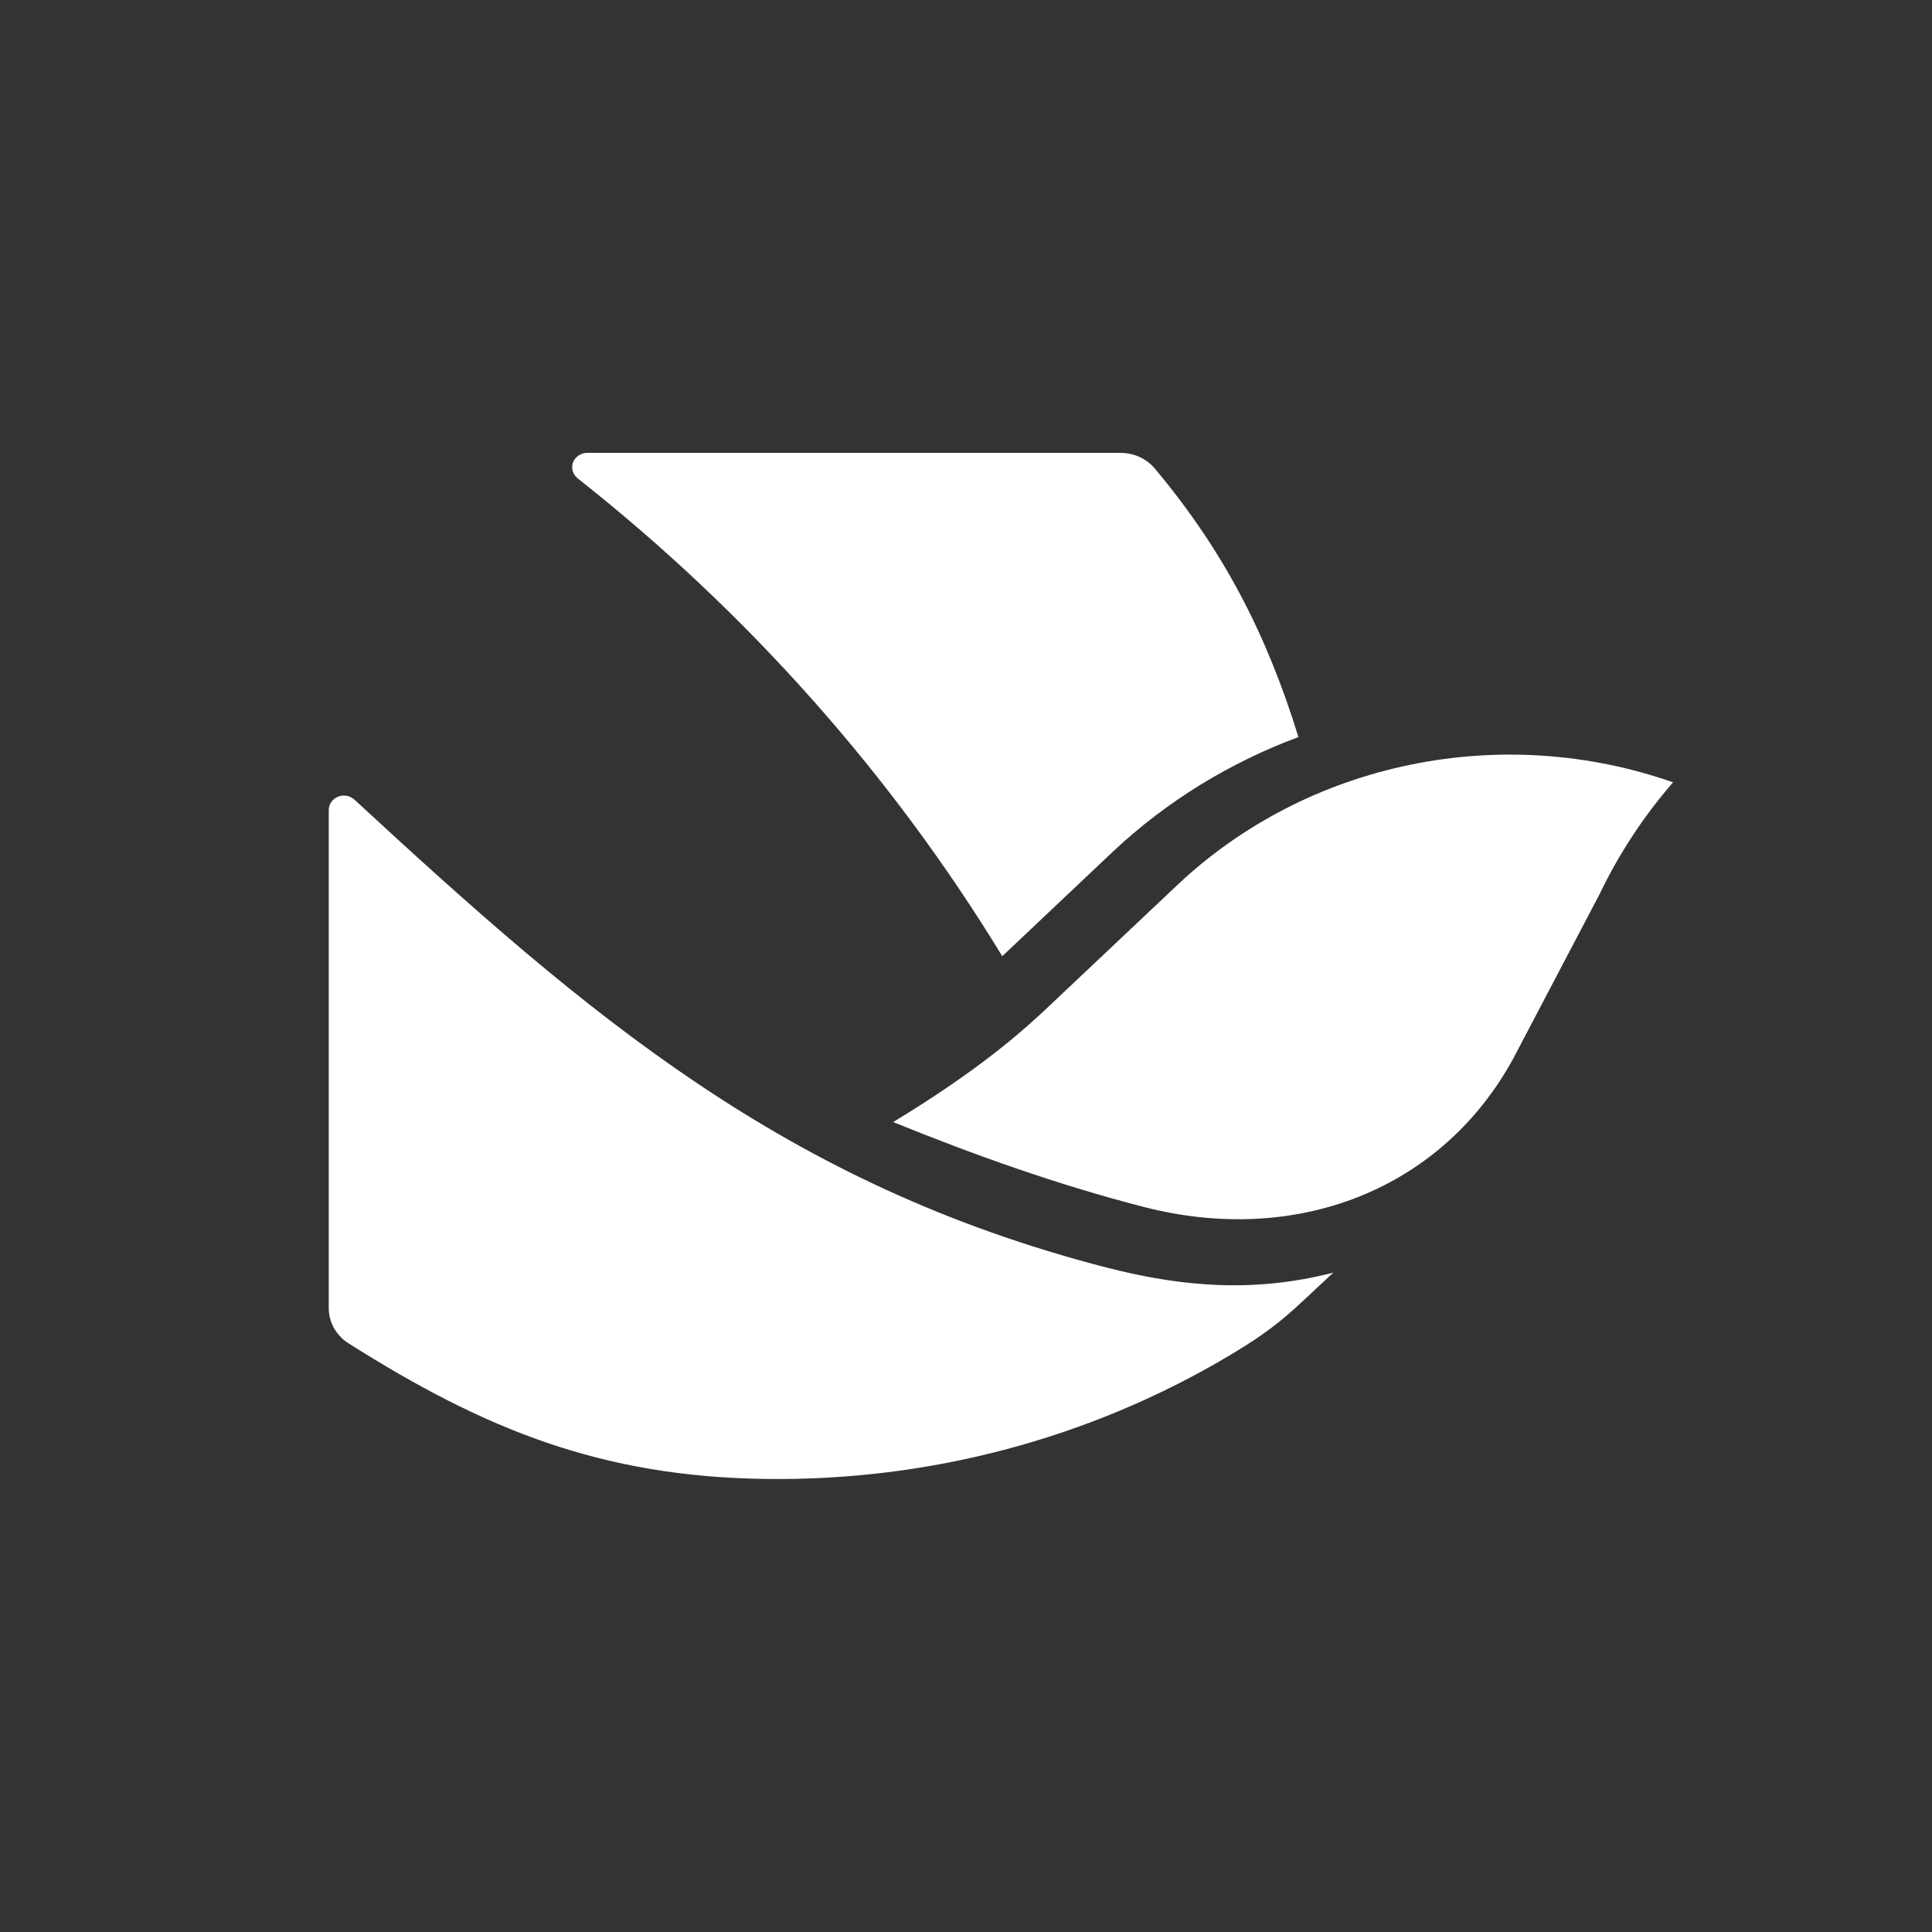 <svg width="30" height="30" viewBox="0 0 30 30" fill="none" xmlns="http://www.w3.org/2000/svg">
<rect x="0" y="0" width="30" height="30" fill="#333333" stroke="none"/>
<g clip-path="url(#clip0_1847_12720)">
<path d="M8.97 7.428C11.608 9.51 13.841 12.022 15.563 14.848L17.292 13.214C18.114 12.445 19.09 11.843 20.162 11.445C19.676 9.873 19.016 8.569 17.933 7.277C17.869 7.2 17.787 7.138 17.695 7.096C17.602 7.053 17.5 7.032 17.397 7.032H9.118C9.07 7.032 9.023 7.046 8.984 7.073C8.945 7.099 8.915 7.137 8.898 7.18C8.882 7.224 8.88 7.27 8.893 7.315C8.906 7.359 8.933 7.399 8.97 7.428L8.97 7.428Z" fill="white"/>
<path d="M13.869 17.423C15.136 17.938 16.429 18.398 17.759 18.741C20.132 19.353 22.382 18.473 23.494 16.444L24.839 13.883C25.138 13.259 25.521 12.676 25.979 12.148C24.674 11.69 23.259 11.595 21.9 11.875C20.54 12.154 19.291 12.796 18.298 13.727L16.243 15.667C15.518 16.352 14.729 16.899 13.869 17.424V17.423Z" fill="white"/>
<path d="M5.502 12.416C5.469 12.386 5.428 12.365 5.383 12.357C5.337 12.349 5.291 12.354 5.249 12.371C5.206 12.388 5.17 12.417 5.145 12.453C5.119 12.49 5.106 12.532 5.105 12.576V20.313C5.105 20.421 5.133 20.526 5.185 20.621C5.238 20.715 5.314 20.796 5.407 20.856C7.526 22.199 9.345 22.931 11.888 22.965C14.43 23 16.929 22.335 19.087 21.05C19.881 20.577 20.038 20.375 20.704 19.761C19.482 20.076 18.363 19.986 17.18 19.682C12.184 18.39 9.143 15.78 5.503 12.416L5.502 12.416Z" fill="white"/>
<path d="M132.646 -22.725H-286.657V90.025H132.646V-22.725Z" stroke="white" stroke-width="0.029" stroke-miterlimit="10"/>
</g>
<defs>
<clipPath id="clip0_1847_12720">
<rect width="30" height="30" fill="white"/>
</clipPath>
</defs>
</svg>
